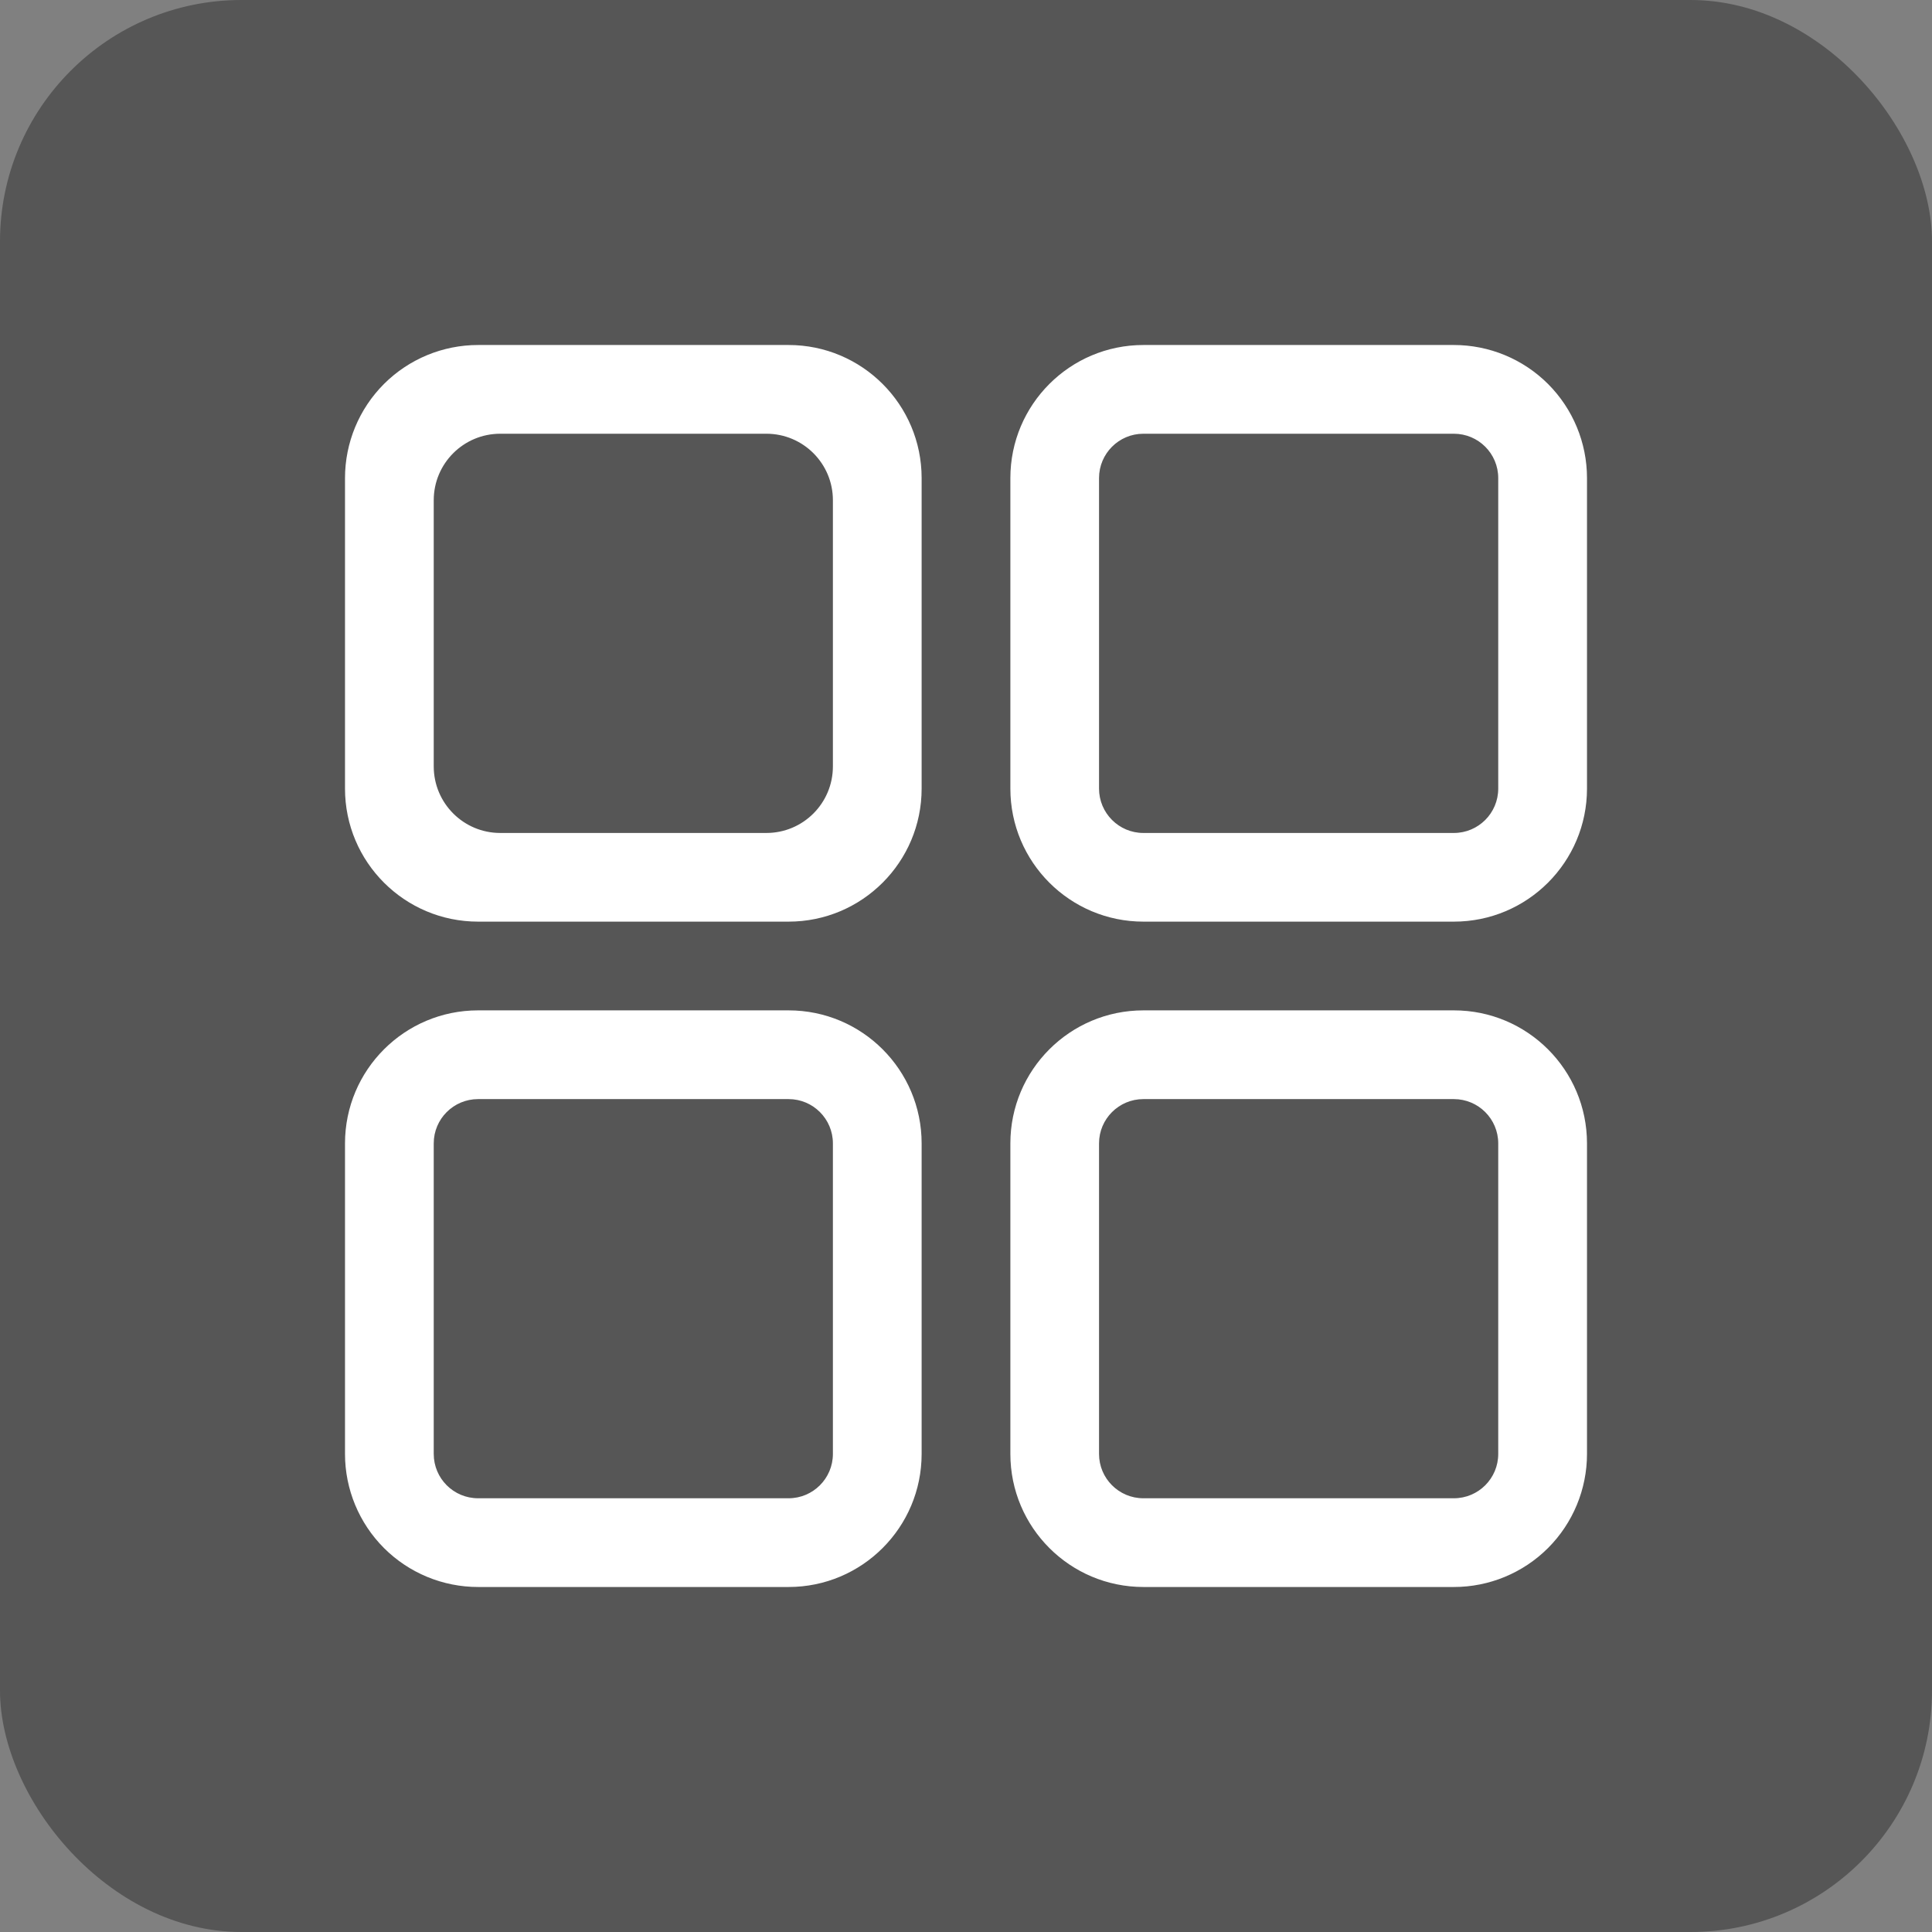 <?xml version="1.0" encoding="UTF-8"?>
<svg width="56px" height="56px" viewBox="0 0 56 56" version="1.1" xmlns="http://www.w3.org/2000/svg" xmlns:xlink="http://www.w3.org/1999/xlink">
    <rect x="0" y="0" width="56" height="56" fill="#808080" stroke="none"/>
    <title>编组 2</title>
    <g id="页面-1" stroke="none" stroke-width="1" fill="none" fill-rule="evenodd">
        <g id="CircleSwap-选项备份" transform="translate(-140, -120)">
            <g id="编组-2" transform="translate(140, 120)">
                <rect id="矩形" fill="rgba(44, 44, 44, 0.5)" x="0" y="0" width="56" height="56" rx="7"></rect>
                <g id="编组" transform="translate(10, 10)" fill="#FFFFFF" fill-rule="nonzero">
                    <path d="M4.5,2.572 C3.435,2.572 2.572,3.435 2.572,4.5 L2.572,12.214 C2.572,13.28 3.435,14.144 4.5,14.144 L12.214,14.144 C13.28,14.144 14.142,13.28 14.142,12.214 L14.142,4.5 C14.142,3.435 13.28,2.572 12.214,2.572 L4.5,2.572 Z M3.858,3.28378496e-07 L12.858,3.28378496e-07 C14.988,0.001 16.714,1.728 16.714,3.858 L16.714,12.858 C16.714,14.987 14.987,16.714 12.858,16.714 L3.858,16.714 C1.728,16.714 0.001,14.988 1.64098871e-07,12.859 L1.64098871e-07,3.859 C-0,2.835 0.406,1.854 1.129,1.13 C1.853,0.407 2.834,3.28378496e-07 3.858,3.28378496e-07 Z M3.858,21.858 C3.147,21.858 2.572,22.432 2.572,23.142 L2.572,32.142 C2.572,32.853 3.147,33.428 3.858,33.428 L12.858,33.428 C13.566,33.428 14.142,32.853 14.142,32.142 L14.142,23.142 C14.142,22.434 13.568,21.858 12.858,21.858 L3.858,21.858 Z M3.858,19.286 L12.858,19.286 C14.987,19.286 16.714,21.013 16.714,23.142 L16.714,32.142 C16.714,34.272 14.988,35.999 12.859,36 L3.859,36 C2.835,36 1.854,35.594 1.13,34.871 C0.407,34.147 3.28378496e-07,33.166 3.28378496e-07,32.142 L3.28378496e-07,23.142 C0.001,21.012 1.728,19.286 3.858,19.286 Z M23.141,2.572 C22.432,2.572 21.856,3.147 21.856,3.858 L21.856,12.858 C21.856,13.566 22.431,14.144 23.141,14.144 L32.141,14.144 C32.852,14.144 33.427,13.568 33.427,12.858 L33.427,3.858 C33.427,3.147 32.852,2.572 32.141,2.572 L23.141,2.572 Z M23.141,1.64098871e-07 L32.141,1.64098871e-07 C33.165,-0 34.146,0.406 34.87,1.129 C35.593,1.853 36,2.834 36,3.858 L36,12.858 C35.999,14.988 34.272,16.714 32.142,16.714 L23.142,16.714 C21.013,16.714 19.286,14.987 19.286,12.858 L19.286,3.858 C19.286,1.728 21.012,0.001 23.141,1.64098871e-07 L23.141,1.64098871e-07 Z M23.141,21.858 C22.432,21.858 21.856,22.432 21.856,23.142 L21.856,32.142 C21.856,32.853 22.431,33.428 23.141,33.428 L32.141,33.428 C32.852,33.428 33.427,32.853 33.427,32.142 L33.427,23.142 C33.427,22.434 32.852,21.858 32.141,21.858 L23.141,21.858 Z M23.141,19.286 L32.141,19.286 C34.271,19.285 35.999,21.011 36,23.141 L36,32.141 C36,33.165 35.594,34.146 34.871,34.87 C34.147,35.593 33.166,36 32.142,36 L23.142,36 C21.012,35.999 19.286,34.272 19.286,32.142 L19.286,23.142 C19.286,21.013 21.013,19.286 23.142,19.286 L23.141,19.286 Z" id="形状"></path>
                </g>
            </g>
        </g>
    </g>
</svg>